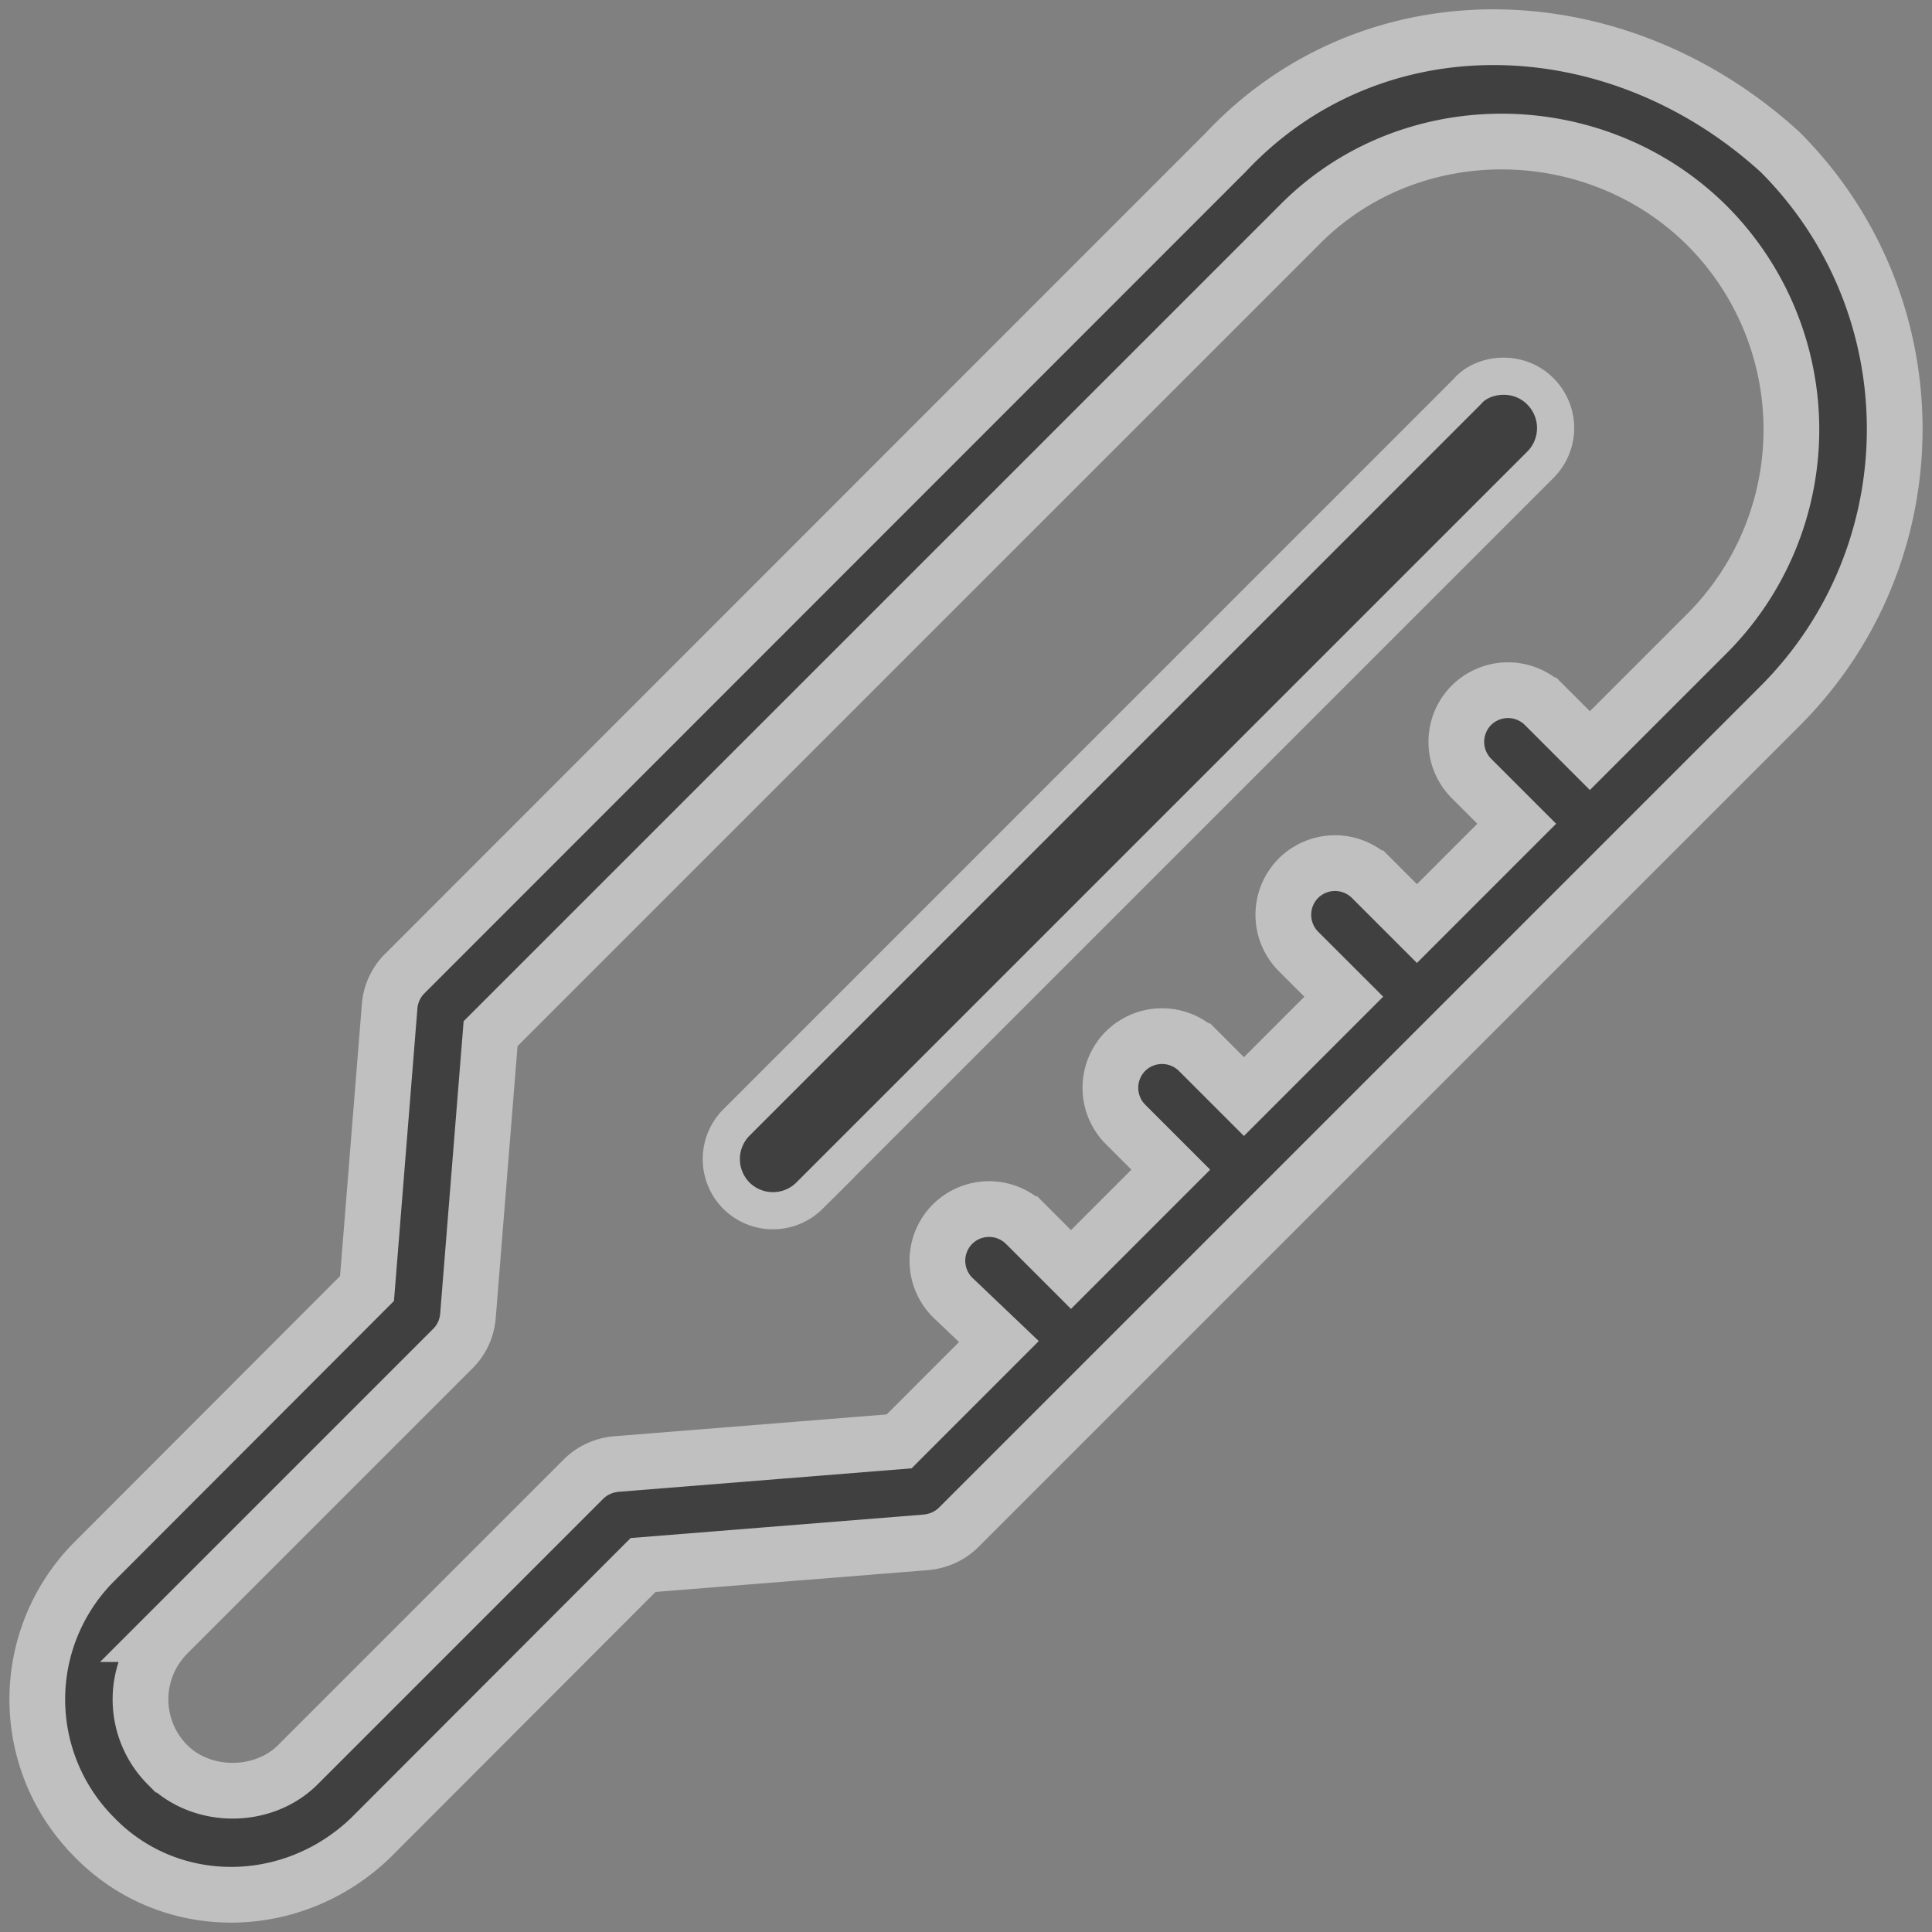 <svg xmlns="http://www.w3.org/2000/svg" width="52" height="52" viewBox="0 0 52 52">
    <rect x="0" y="0" width="52" height="52" fill="#808080" stroke="none"/>
    <g fill="#000" fill-rule="nonzero" stroke="#FFF" opacity=".5">
        <path stroke-width="1.5" d="M2.545 49.455c2.018 2.067 5.325 2.047 7.441 0l7.323-7.333 7.618-.61c.325-.03.64-.168.876-.404L47.91 19.002c4.115-4.114 4.115-10.797 0-14.911-4.439-4.046-10.964-4.193-14.911 0L10.892 26.207a1.396 1.396 0 0 0-.404.866l-.61 7.608-7.323 7.333a5.248 5.248 0 0 0-.01 7.44zm1.959-5.473l7.687-7.687c.236-.236.374-.541.403-.866l.61-7.608L34.958 6.069c2.972-3.032 7.972-2.992 10.984 0a7.77 7.77 0 0 1 0 10.984l-3.15 3.15-1.22-1.22a1.396 1.396 0 0 0-1.969 0 1.396 1.396 0 0 0 0 1.968l1.22 1.22-2.686 2.687-1.22-1.22a1.396 1.396 0 0 0-1.97 0 1.396 1.396 0 0 0 0 1.968l1.221 1.22-2.687 2.688-1.22-1.22a1.396 1.396 0 0 0-1.969 0 1.396 1.396 0 0 0 0 1.968l1.22 1.22-2.686 2.687-1.22-1.22a1.396 1.396 0 0 0-1.97 0 1.396 1.396 0 0 0 0 1.968l1.25 1.191-2.686 2.687-7.618.61c-.325.03-.64.168-.876.404l-7.687 7.687c-.935.935-2.579.935-3.514 0a2.495 2.495 0 0 1 0-3.514z"/>
        <path d="M21.787 32.181l19.676-19.675a1.396 1.396 0 0 0 0-1.969c-.6-.61-1.565-.482-1.969 0L19.82 30.213a1.396 1.396 0 0 0 0 1.968 1.396 1.396 0 0 0 1.968 0z"/>
    </g>
</svg>
